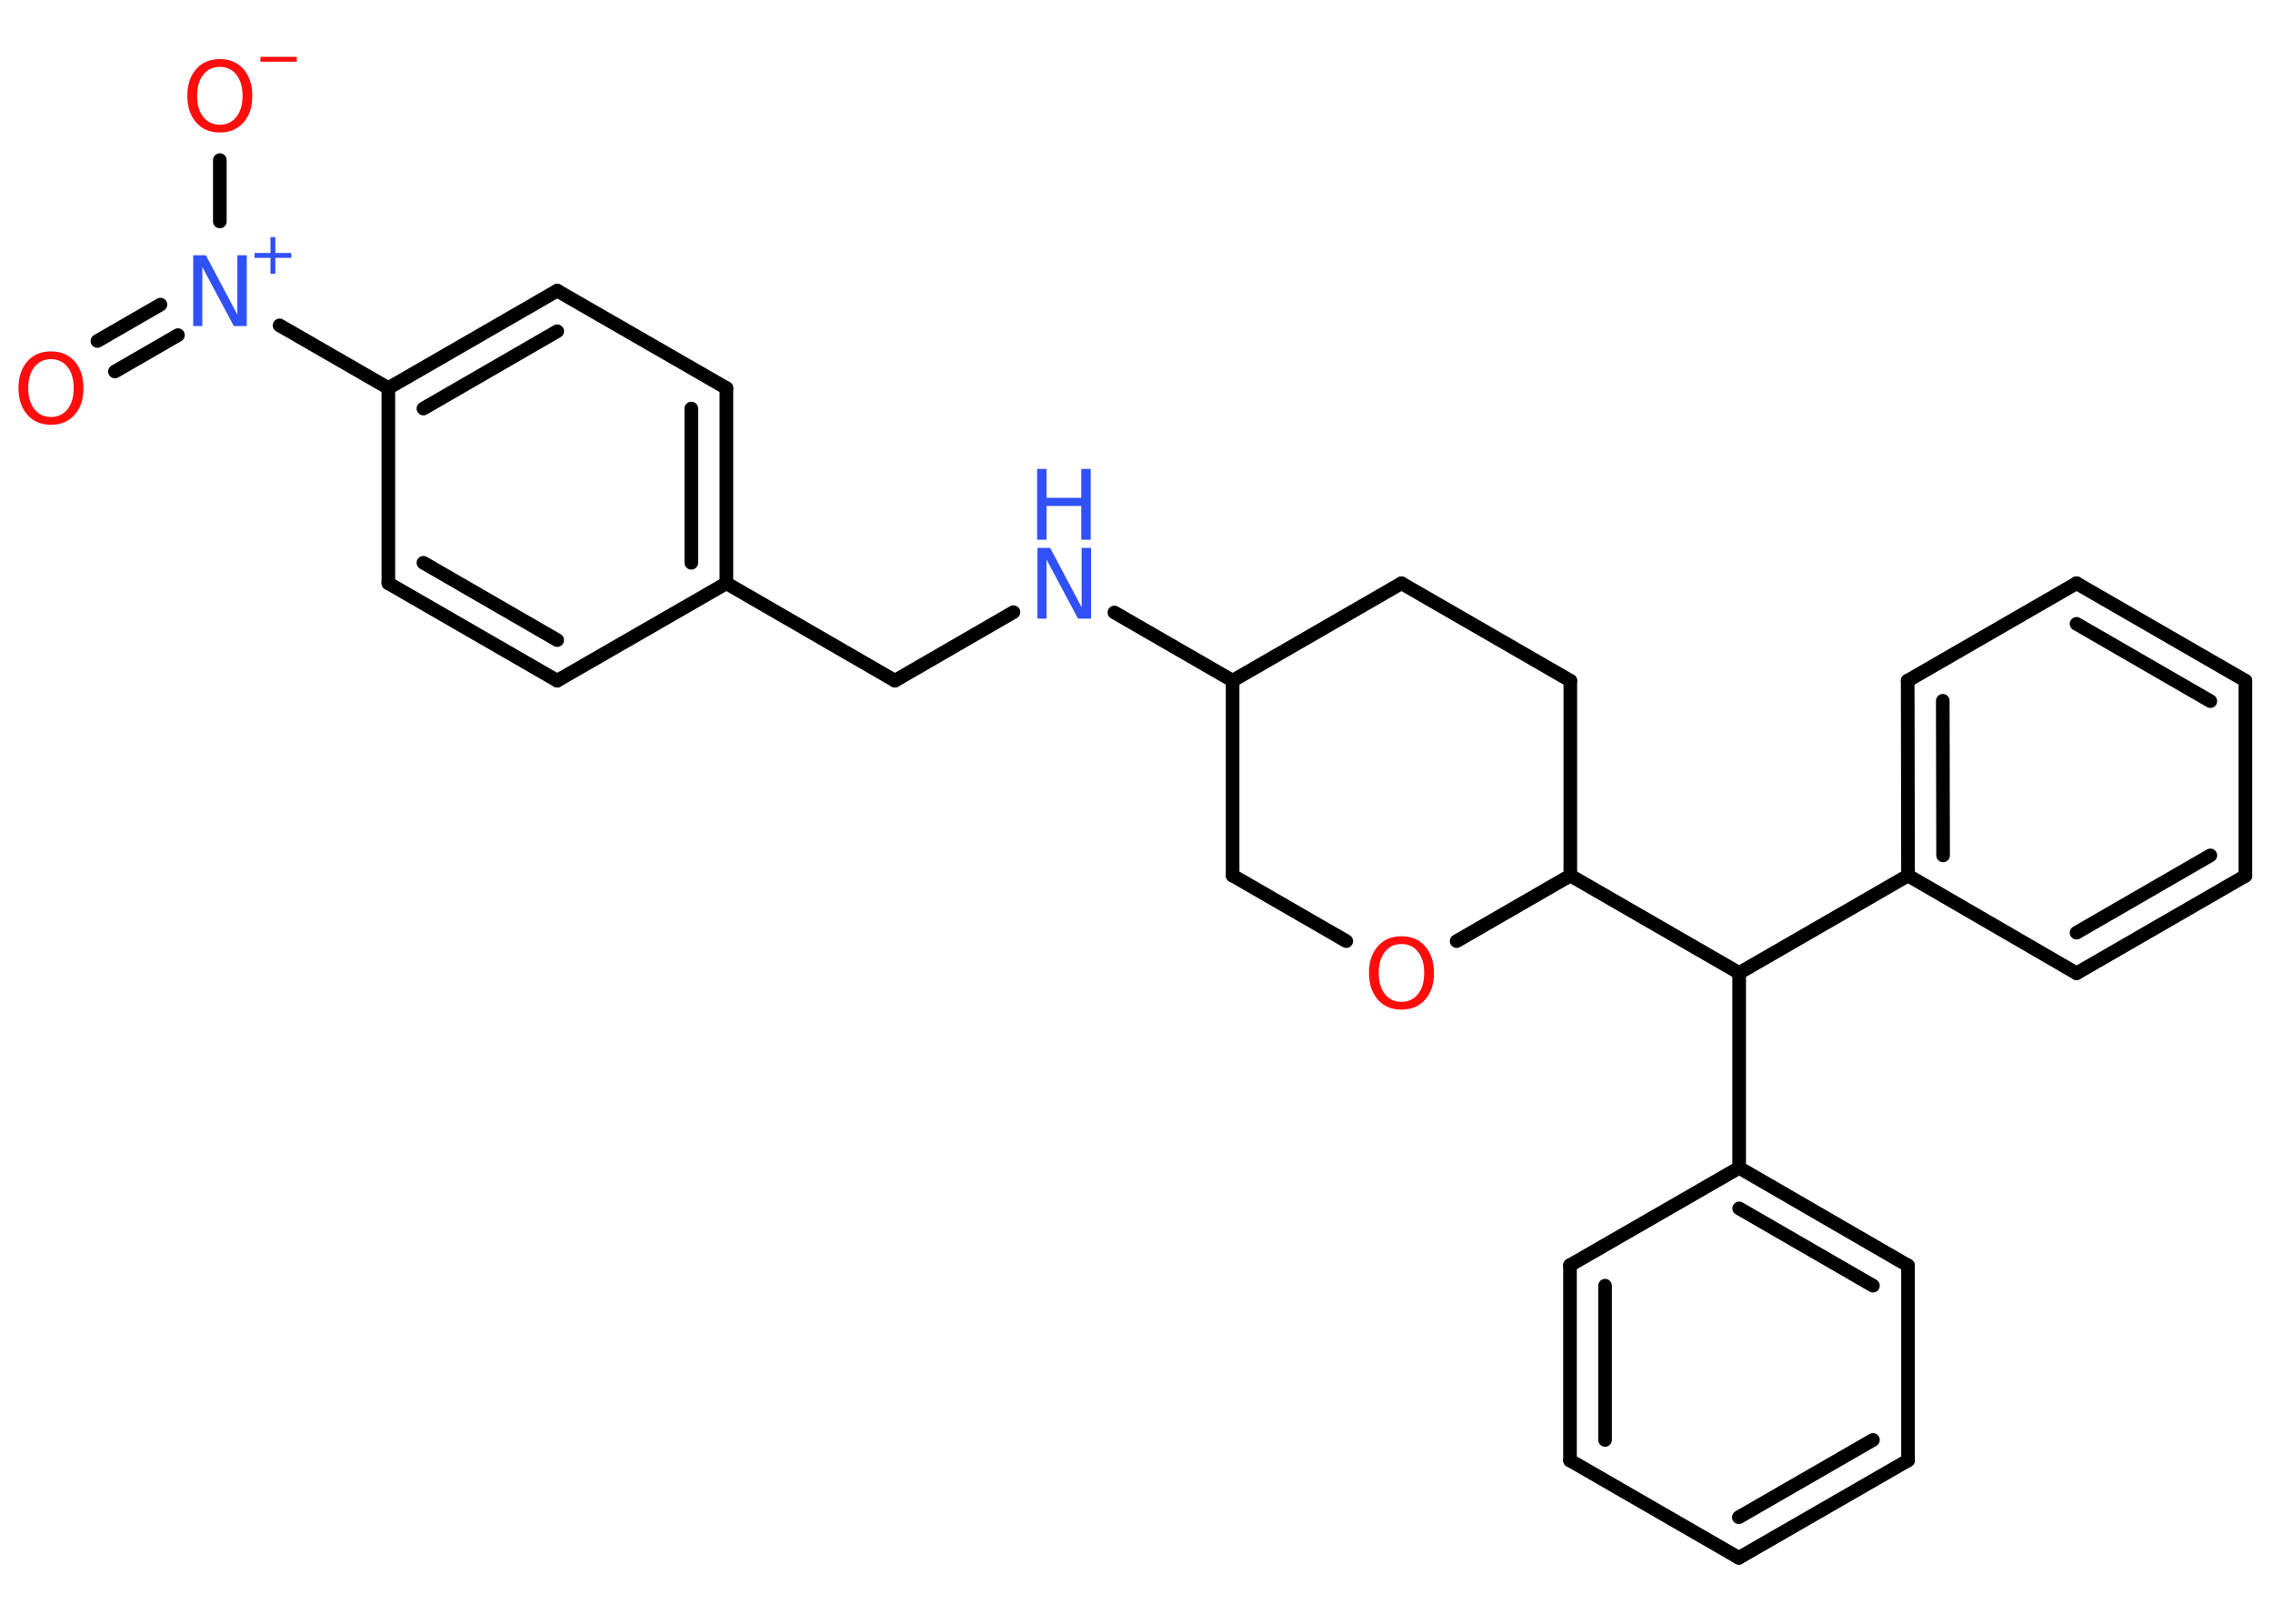 <?xml version='1.0' encoding='UTF-8'?>
<!DOCTYPE svg PUBLIC "-//W3C//DTD SVG 1.1//EN" "http://www.w3.org/Graphics/SVG/1.1/DTD/svg11.dtd">
<svg version='1.2' xmlns='http://www.w3.org/2000/svg' xmlns:xlink='http://www.w3.org/1999/xlink' width='70.0mm' height='50.0mm' viewBox='0 0 70.0 50.0'>
  <desc>Generated by the Chemistry Development Kit (http://github.com/cdk)</desc>
  <g stroke-linecap='round' stroke-linejoin='round' stroke='#000000' stroke-width='.42' fill='#FF0D0D'>
    <rect x='.0' y='.0' width='70.0' height='50.0' fill='#FFFFFF' stroke='none'/>
    <g id='mol1' class='mol'>
      <g id='mol1bnd1' class='bond'>
        <line x1='3.0' y1='10.5' x2='4.94' y2='9.38'/>
        <line x1='3.54' y1='11.44' x2='5.48' y2='10.32'/>
      </g>
      <line id='mol1bnd2' class='bond' x1='6.77' y1='6.82' x2='6.77' y2='4.93'/>
      <line id='mol1bnd3' class='bond' x1='8.61' y1='10.02' x2='11.96' y2='11.95'/>
      <g id='mol1bnd4' class='bond'>
        <line x1='17.16' y1='8.95' x2='11.96' y2='11.95'/>
        <line x1='17.16' y1='10.2' x2='13.04' y2='12.58'/>
      </g>
      <line id='mol1bnd5' class='bond' x1='17.16' y1='8.95' x2='22.37' y2='11.95'/>
      <g id='mol1bnd6' class='bond'>
        <line x1='22.37' y1='17.96' x2='22.37' y2='11.95'/>
        <line x1='21.29' y1='17.33' x2='21.29' y2='12.58'/>
      </g>
      <line id='mol1bnd7' class='bond' x1='22.37' y1='17.96' x2='27.56' y2='20.96'/>
      <line id='mol1bnd8' class='bond' x1='27.56' y1='20.96' x2='31.21' y2='18.85'/>
      <line id='mol1bnd9' class='bond' x1='34.32' y1='18.86' x2='37.96' y2='20.96'/>
      <line id='mol1bnd10' class='bond' x1='37.96' y1='20.96' x2='43.16' y2='17.96'/>
      <line id='mol1bnd11' class='bond' x1='43.16' y1='17.96' x2='48.36' y2='20.96'/>
      <line id='mol1bnd12' class='bond' x1='48.36' y1='20.96' x2='48.36' y2='26.96'/>
      <line id='mol1bnd13' class='bond' x1='48.36' y1='26.96' x2='53.56' y2='29.96'/>
      <line id='mol1bnd14' class='bond' x1='53.56' y1='29.96' x2='58.76' y2='26.96'/>
      <g id='mol1bnd15' class='bond'>
        <line x1='58.75' y1='20.96' x2='58.76' y2='26.96'/>
        <line x1='59.83' y1='21.58' x2='59.84' y2='26.34'/>
      </g>
      <line id='mol1bnd16' class='bond' x1='58.75' y1='20.96' x2='63.95' y2='17.96'/>
      <g id='mol1bnd17' class='bond'>
        <line x1='69.15' y1='20.96' x2='63.95' y2='17.96'/>
        <line x1='68.07' y1='21.59' x2='63.95' y2='19.21'/>
      </g>
      <line id='mol1bnd18' class='bond' x1='69.15' y1='20.96' x2='69.15' y2='26.97'/>
      <g id='mol1bnd19' class='bond'>
        <line x1='63.95' y1='29.97' x2='69.15' y2='26.97'/>
        <line x1='63.95' y1='28.72' x2='68.07' y2='26.34'/>
      </g>
      <line id='mol1bnd20' class='bond' x1='58.76' y1='26.96' x2='63.95' y2='29.97'/>
      <line id='mol1bnd21' class='bond' x1='53.56' y1='29.96' x2='53.56' y2='35.96'/>
      <g id='mol1bnd22' class='bond'>
        <line x1='58.76' y1='38.97' x2='53.56' y2='35.96'/>
        <line x1='57.68' y1='39.59' x2='53.56' y2='37.21'/>
      </g>
      <line id='mol1bnd23' class='bond' x1='58.76' y1='38.97' x2='58.76' y2='44.97'/>
      <g id='mol1bnd24' class='bond'>
        <line x1='53.55' y1='47.97' x2='58.76' y2='44.97'/>
        <line x1='53.55' y1='46.72' x2='57.68' y2='44.34'/>
      </g>
      <line id='mol1bnd25' class='bond' x1='53.55' y1='47.97' x2='48.35' y2='44.97'/>
      <g id='mol1bnd26' class='bond'>
        <line x1='48.35' y1='38.96' x2='48.35' y2='44.97'/>
        <line x1='49.43' y1='39.59' x2='49.43' y2='44.34'/>
      </g>
      <line id='mol1bnd27' class='bond' x1='53.56' y1='35.96' x2='48.35' y2='38.96'/>
      <line id='mol1bnd28' class='bond' x1='48.36' y1='26.96' x2='44.86' y2='28.98'/>
      <line id='mol1bnd29' class='bond' x1='41.46' y1='28.98' x2='37.96' y2='26.96'/>
      <line id='mol1bnd30' class='bond' x1='37.96' y1='20.96' x2='37.96' y2='26.96'/>
      <line id='mol1bnd31' class='bond' x1='22.37' y1='17.96' x2='17.16' y2='20.96'/>
      <g id='mol1bnd32' class='bond'>
        <line x1='11.96' y1='17.96' x2='17.16' y2='20.96'/>
        <line x1='13.04' y1='17.33' x2='17.16' y2='19.71'/>
      </g>
      <line id='mol1bnd33' class='bond' x1='11.96' y1='11.95' x2='11.96' y2='17.96'/>
      <path id='mol1atm1' class='atom' d='M1.57 11.06q-.32 .0 -.51 .24q-.19 .24 -.19 .65q.0 .41 .19 .65q.19 .24 .51 .24q.32 .0 .51 -.24q.19 -.24 .19 -.65q.0 -.41 -.19 -.65q-.19 -.24 -.51 -.24zM1.57 10.82q.46 .0 .73 .31q.27 .31 .27 .82q.0 .52 -.27 .82q-.27 .31 -.73 .31q-.46 .0 -.73 -.31q-.27 -.31 -.27 -.82q.0 -.51 .27 -.82q.27 -.31 .73 -.31z' stroke='none'/>
      <g id='mol1atm2' class='atom'>
        <path d='M5.94 7.86h.4l.97 1.83v-1.83h.29v2.18h-.4l-.97 -1.82v1.82h-.28v-2.18z' stroke='none' fill='#3050F8'/>
        <path d='M8.48 7.3v.49h.49v.15h-.49v.49h-.15v-.49h-.49v-.15h.49v-.49h.15z' stroke='none' fill='#3050F8'/>
      </g>
      <g id='mol1atm3' class='atom'>
        <path d='M6.77 2.06q-.32 .0 -.51 .24q-.19 .24 -.19 .65q.0 .41 .19 .65q.19 .24 .51 .24q.32 .0 .51 -.24q.19 -.24 .19 -.65q.0 -.41 -.19 -.65q-.19 -.24 -.51 -.24zM6.77 1.82q.46 .0 .73 .31q.27 .31 .27 .82q.0 .52 -.27 .82q-.27 .31 -.73 .31q-.46 .0 -.73 -.31q-.27 -.31 -.27 -.82q.0 -.51 .27 -.82q.27 -.31 .73 -.31z' stroke='none'/>
        <path d='M8.02 1.75h1.12v.15h-1.12v-.15z' stroke='none'/>
      </g>
      <g id='mol1atm9' class='atom'>
        <path d='M31.94 16.87h.4l.97 1.83v-1.83h.29v2.18h-.4l-.97 -1.82v1.82h-.28v-2.18z' stroke='none' fill='#3050F8'/>
        <path d='M31.94 14.44h.29v.89h1.07v-.89h.29v2.18h-.29v-1.04h-1.07v1.04h-.29v-2.18z' stroke='none' fill='#3050F8'/>
      </g>
      <path id='mol1atm27' class='atom' d='M43.16 29.07q-.32 .0 -.51 .24q-.19 .24 -.19 .65q.0 .41 .19 .65q.19 .24 .51 .24q.32 .0 .51 -.24q.19 -.24 .19 -.65q.0 -.41 -.19 -.65q-.19 -.24 -.51 -.24zM43.16 28.83q.46 .0 .73 .31q.27 .31 .27 .82q.0 .52 -.27 .82q-.27 .31 -.73 .31q-.46 .0 -.73 -.31q-.27 -.31 -.27 -.82q.0 -.51 .27 -.82q.27 -.31 .73 -.31z' stroke='none'/>
    </g>
  </g>
</svg>
